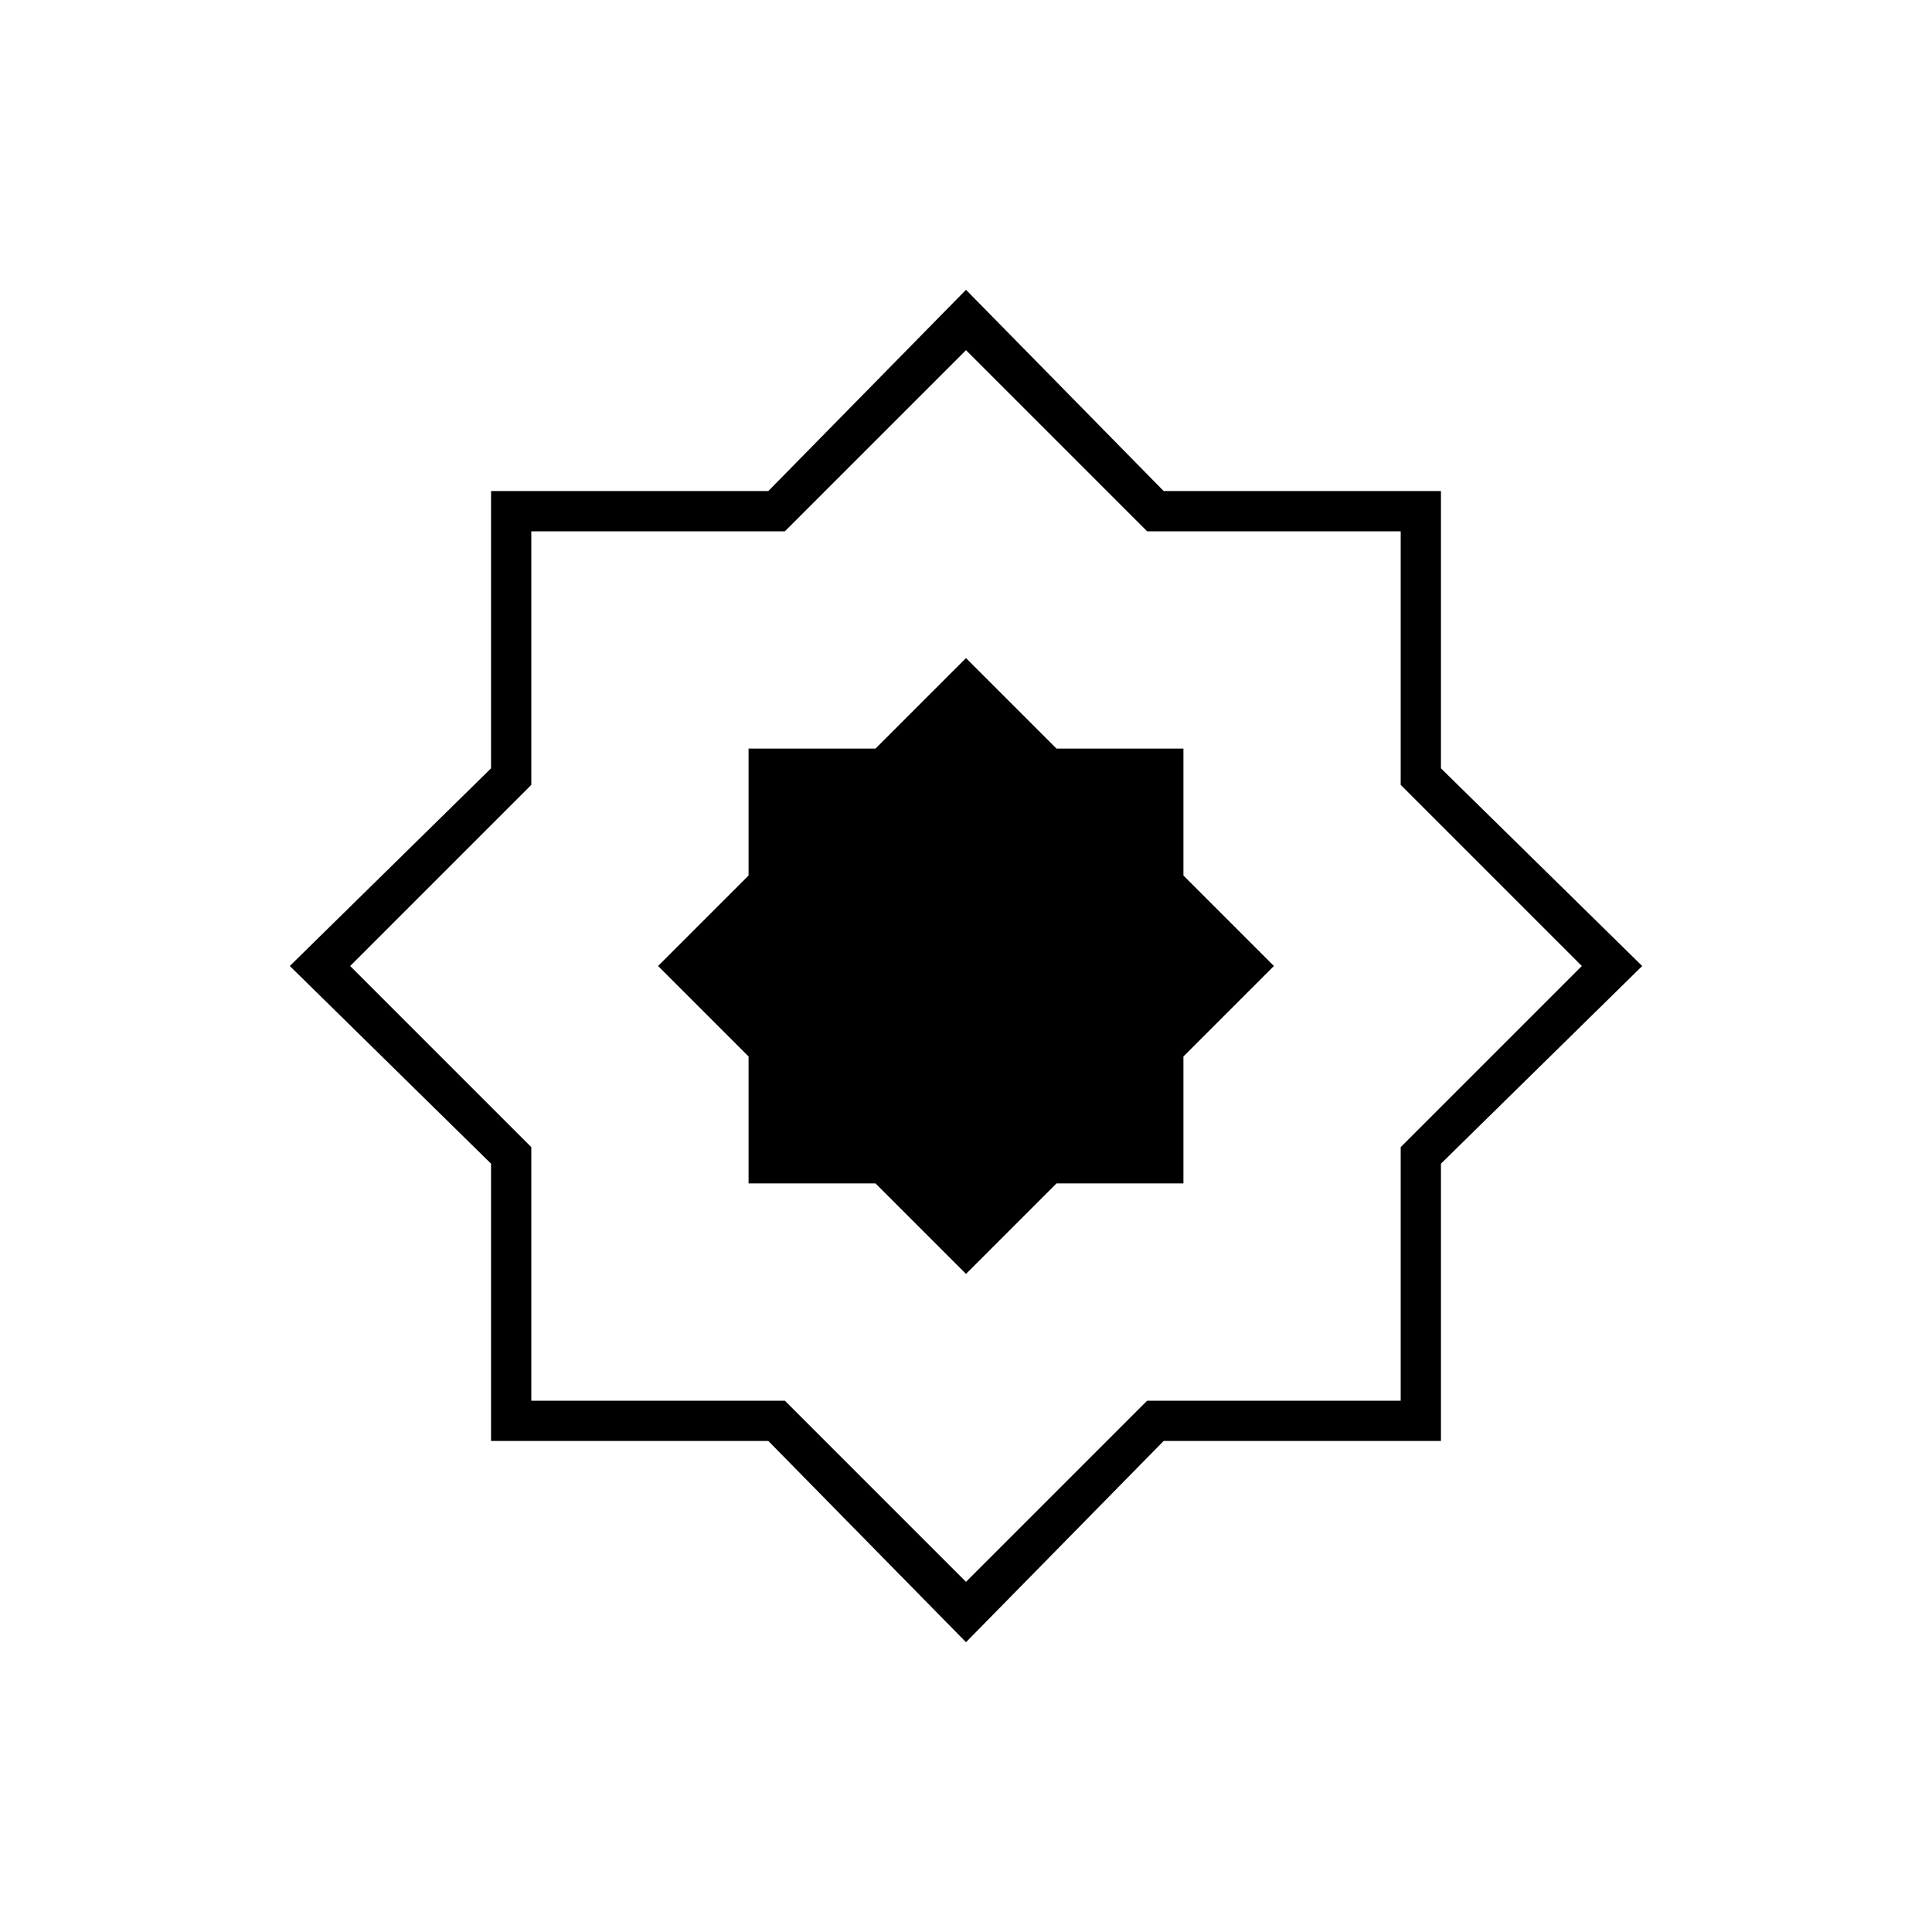 <svg xmlns="http://www.w3.org/2000/svg" height="20" viewBox="0 -960 960 960" width="20"><path d="m480-327 44.96-44.96h63.08v-63.08L633-480l-44.96-44.96v-63.08h-63.08L480-633l-44.96 44.96h-63.08v63.08L327-480l44.96 44.96v63.08h63.08L480-327Zm0 183-98.23-100H244v-137.77L144-480l100-98.22V-716h137.77L480-816l98.22 100H716v137.78L816-480l-100 98.23V-244H578.22L480-144Zm0-30 90-90h126v-126l90-90-90-90v-126H570l-90-90-90 90H264v126l-90 90 90 90v126h126l90 90Zm0-306Z"/></svg>